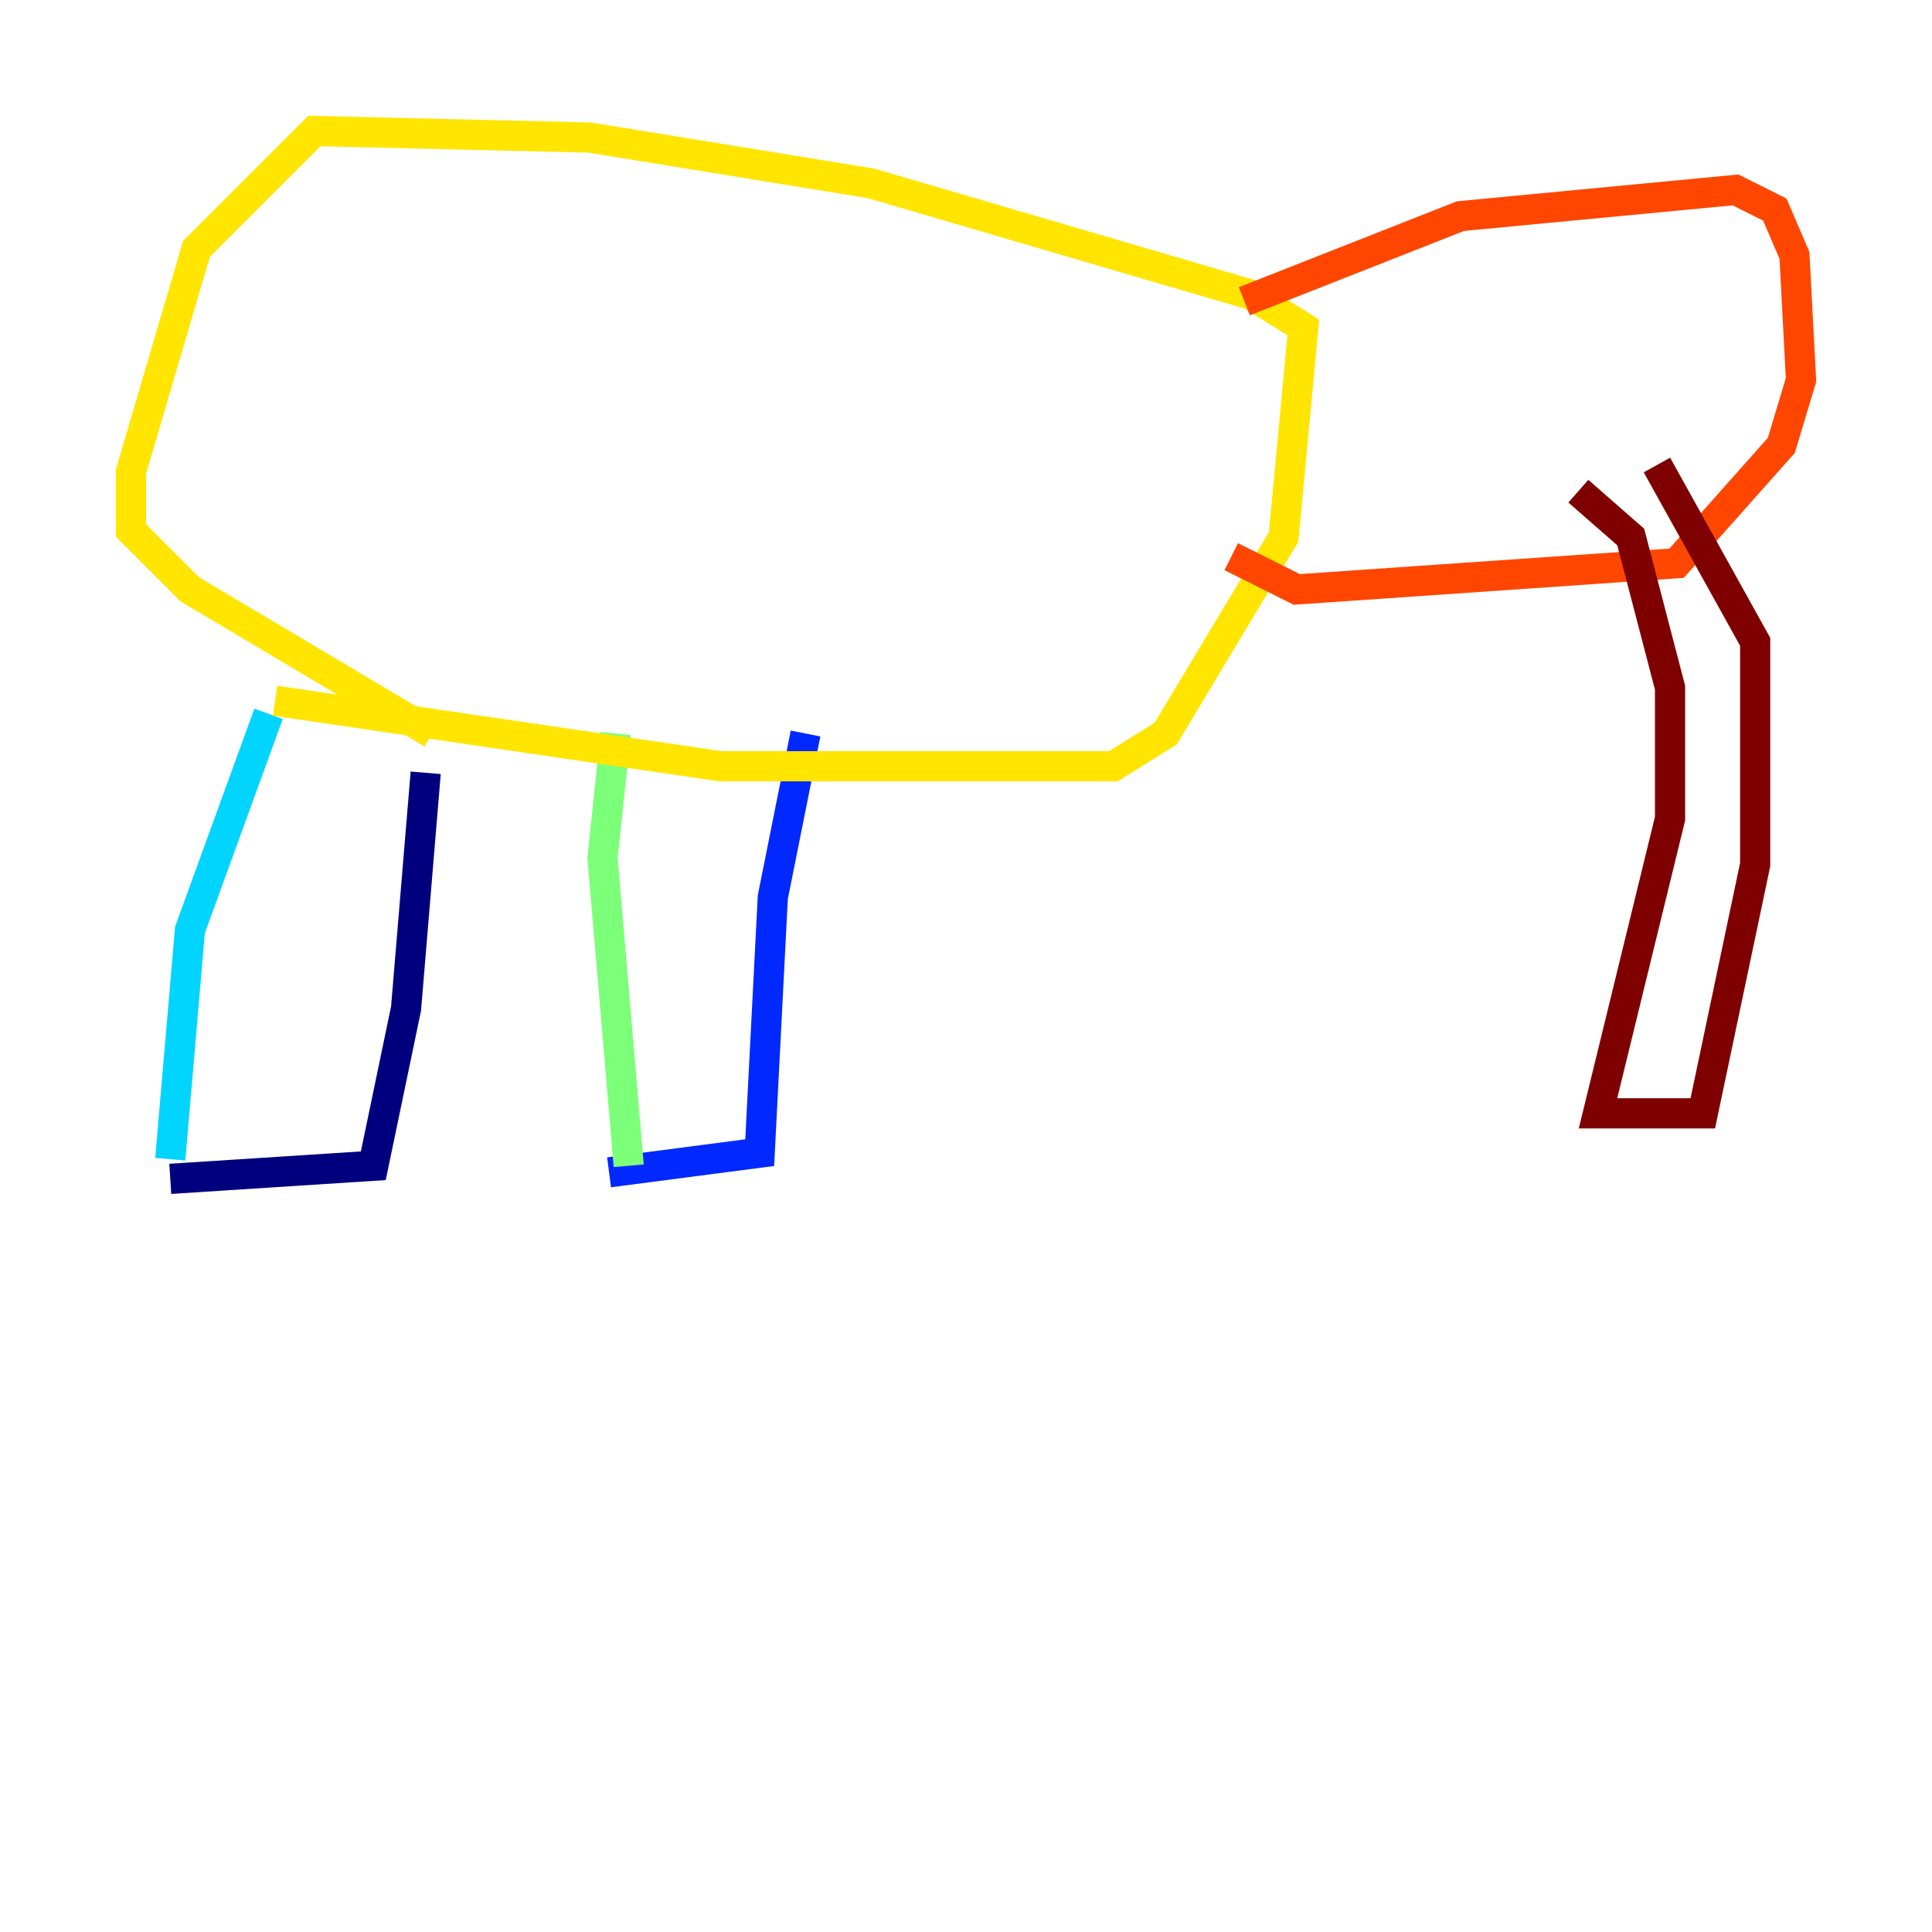 <?xml version="1.0" encoding="utf-8" ?>
<svg baseProfile="tiny" height="128" version="1.2" viewBox="0,0,128,128" width="128" xmlns="http://www.w3.org/2000/svg" xmlns:ev="http://www.w3.org/2001/xml-events" xmlns:xlink="http://www.w3.org/1999/xlink"><defs /><polyline fill="none" points="11.281,78.102 24.732,77.234 26.902,66.82 28.203,51.2" stroke="#00007f" stroke-width="2" /><polyline fill="none" points="40.352,77.668 50.332,76.366 51.2,59.444 53.37,48.597" stroke="#0028ff" stroke-width="2" /><polyline fill="none" points="11.281,76.8 12.583,61.614 17.79,47.295" stroke="#00d4ff" stroke-width="2" /><polyline fill="none" points="41.654,77.234 39.919,56.841 40.786,48.597" stroke="#7cff79" stroke-width="2" /><polyline fill="none" points="18.224,46.427 47.729,50.766 73.763,50.766 77.234,48.597 85.044,35.58 86.346,21.695 82.875,19.525 57.709,12.149 39.051,9.112 20.827,8.678 13.017,16.488 8.678,31.241 8.678,35.146 12.583,39.051 28.637,48.597" stroke="#ffe500" stroke-width="2" /><polyline fill="none" points="82.441,19.959 96.759,14.319 114.983,12.583 117.586,13.885 118.888,16.922 119.322,25.166 118.02,29.505 111.078,37.315 85.912,39.051 81.573,36.881" stroke="#ff4600" stroke-width="2" /><polyline fill="none" points="104.57,32.542 108.041,35.58 110.644,45.559 110.644,54.237 105.871,73.763 112.814,73.763 116.285,57.275 116.285,42.522 109.776,30.807" stroke="#7f0000" stroke-width="2" /></svg>